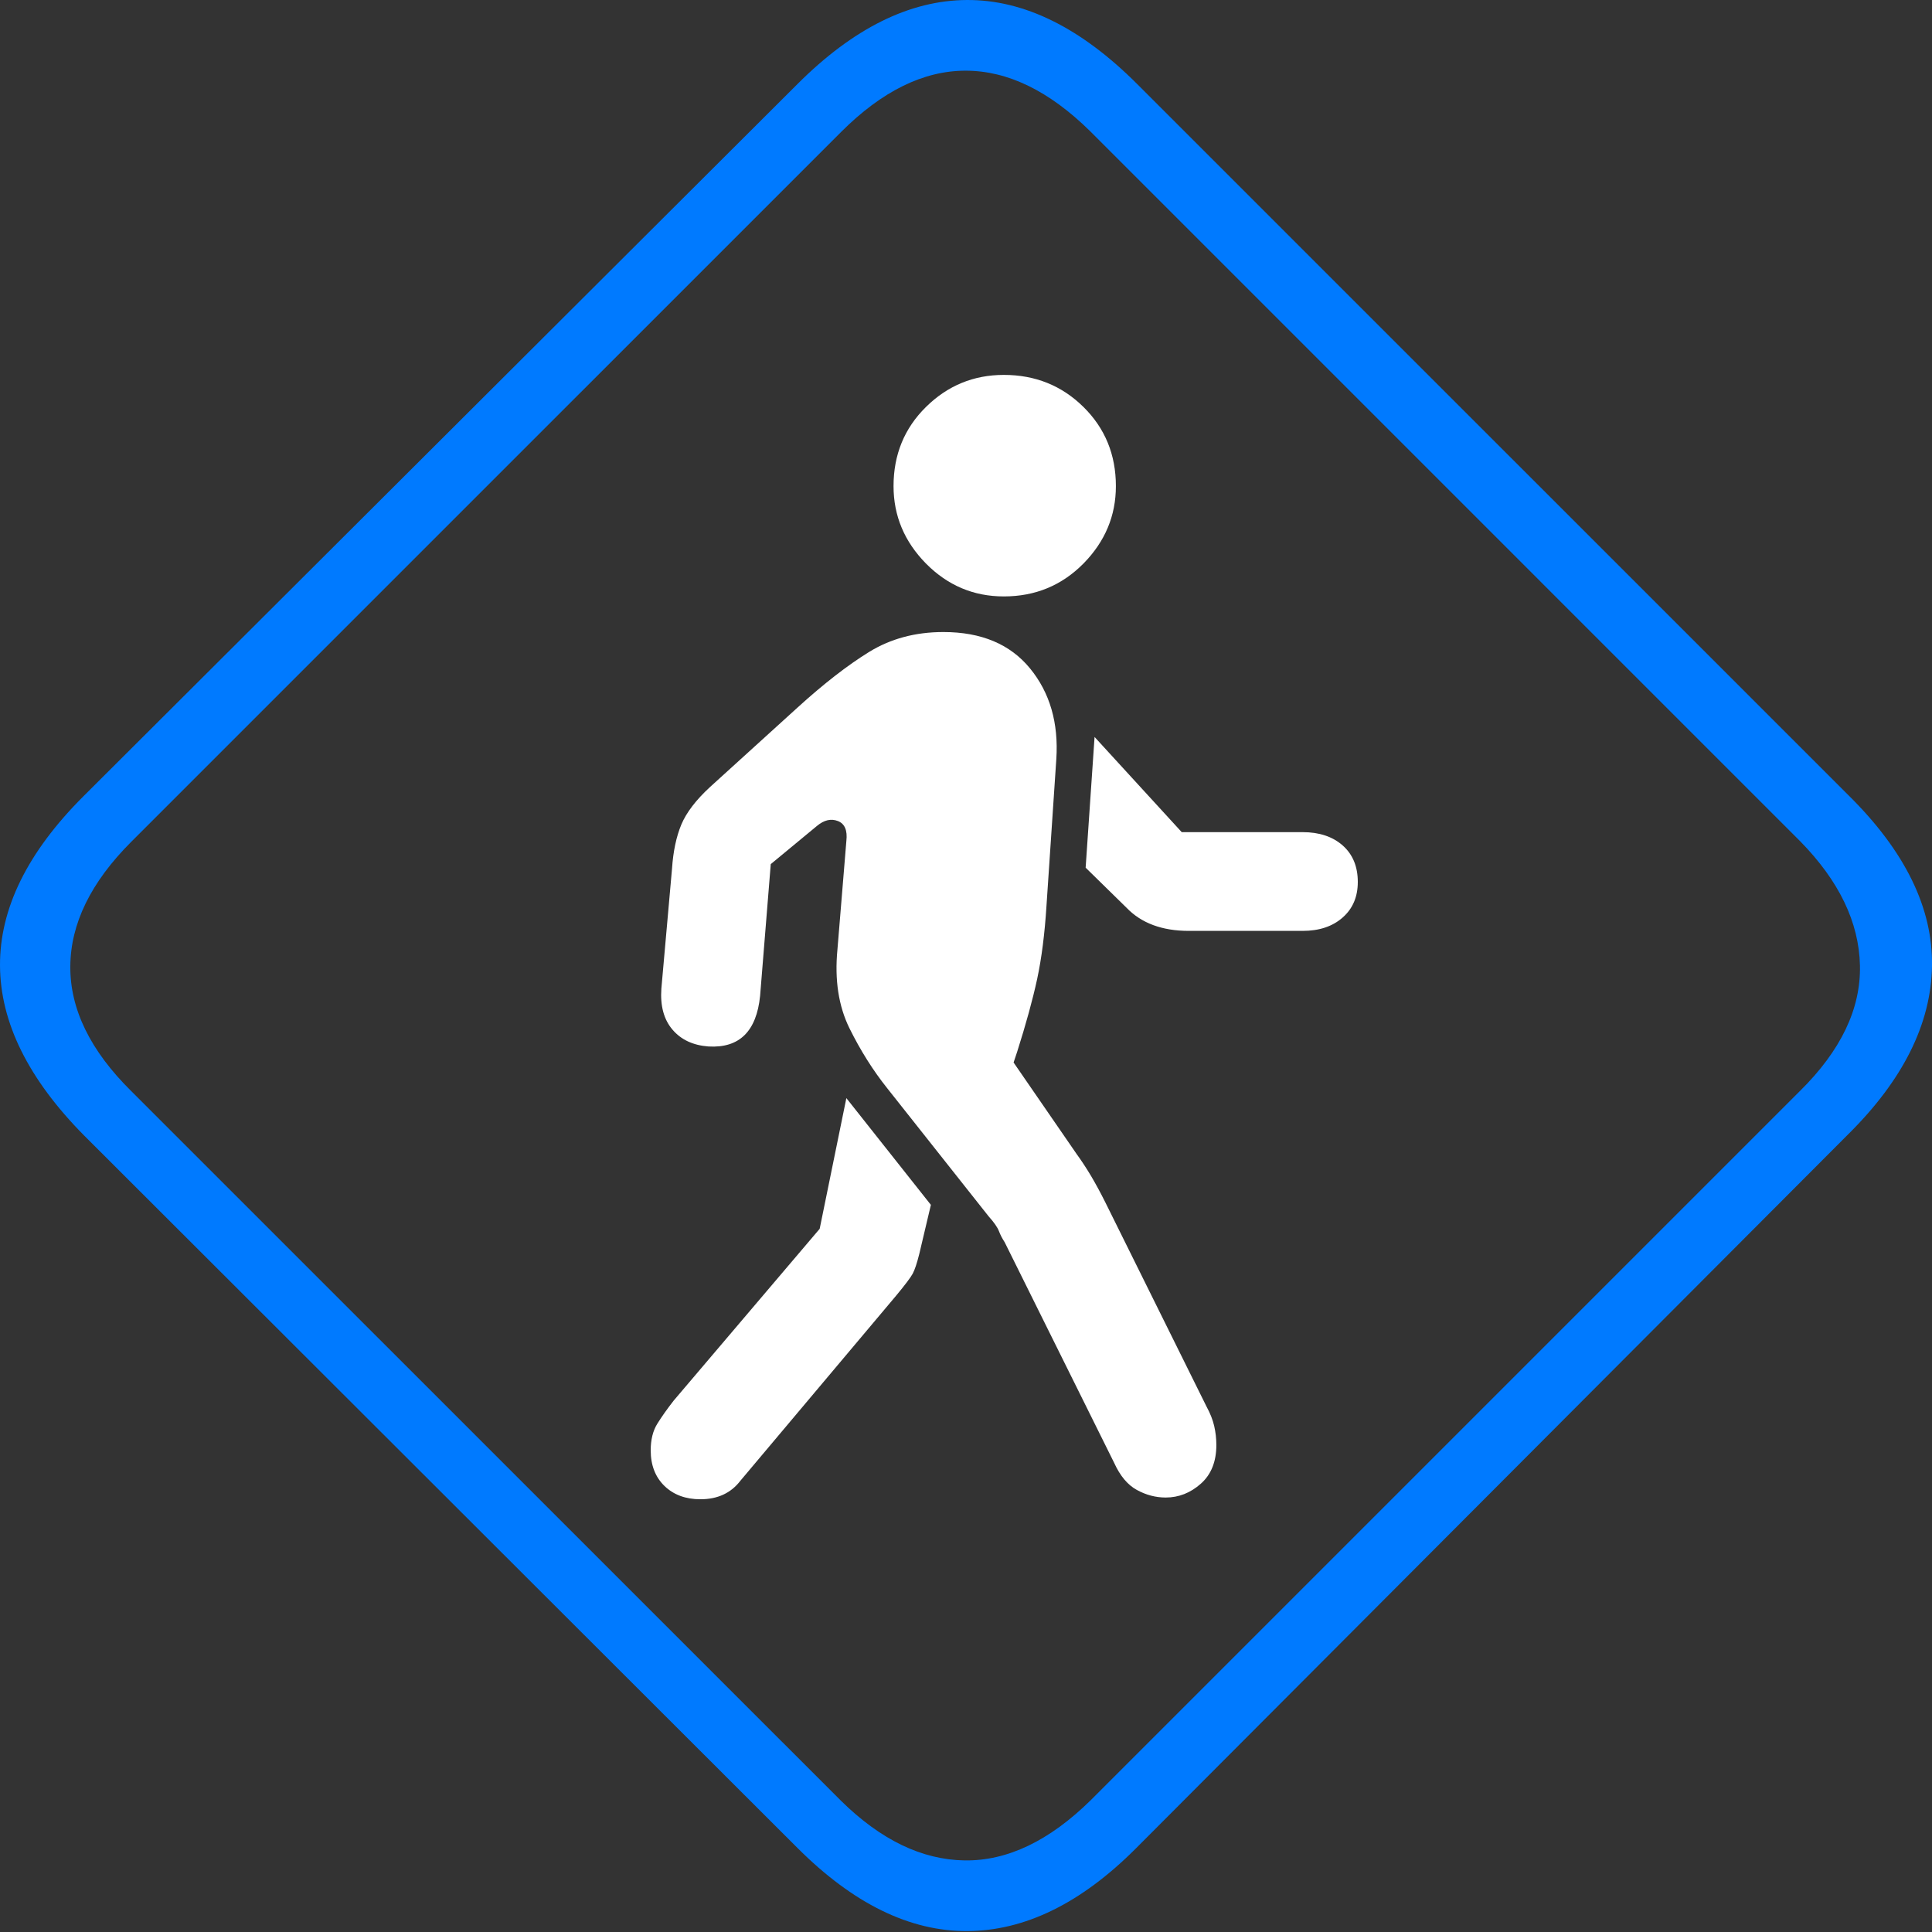 <?xml version="1.0" encoding="UTF-8"?>
<!--Generator: Apple Native CoreSVG 175-->
<!DOCTYPE svg
PUBLIC "-//W3C//DTD SVG 1.1//EN"
       "http://www.w3.org/Graphics/SVG/1.1/DTD/svg11.dtd">
<svg version="1.1" xmlns="http://www.w3.org/2000/svg" xmlns:xlink="http://www.w3.org/1999/xlink" width="21.211" height="21.211">
 <rect width="100%" height="100%" fill="#333333" stroke="none"/>
 <g>
  <rect height="21.211" opacity="0" width="21.211" x="0" y="0"/>
  <path d="M0.923 12.466L8.755 20.288Q9.673 21.206 10.62 21.201Q11.567 21.196 12.466 20.298L20.288 12.456Q21.196 11.558 21.211 10.605Q21.226 9.653 20.298 8.735L12.485 0.923Q11.558-0.005 10.615 2.55645e-05Q9.673 0.005 8.755 0.923L0.913 8.745Q-0.005 9.663 2.5835e-05 10.601Q0.005 11.538 0.923 12.466ZM1.44 11.978Q0.767 11.313 0.772 10.61Q0.776 9.907 1.44 9.243L9.233 1.45Q9.907 0.776 10.601 0.776Q11.294 0.776 11.968 1.44L19.761 9.233Q20.405 9.888 20.42 10.601Q20.435 11.313 19.761 11.978L11.978 19.761Q11.294 20.435 10.591 20.425Q9.888 20.415 9.233 19.77Z" fill="#007aff"/>
  <path d="M12.798 16.441Q13.013 16.441 13.184 16.289Q13.354 16.138 13.354 15.864Q13.354 15.757 13.33 15.654Q13.306 15.552 13.247 15.444L12.134 13.198Q12.056 13.042 11.978 12.91Q11.899 12.778 11.821 12.671L11.128 11.665L11.167 11.548Q11.313 11.089 11.387 10.747Q11.46 10.405 11.489 9.946L11.597 8.335Q11.636 7.739 11.309 7.339Q10.982 6.939 10.357 6.939Q9.897 6.939 9.541 7.158Q9.185 7.378 8.755 7.769L7.798 8.638Q7.564 8.853 7.48 9.053Q7.397 9.253 7.378 9.536L7.261 10.854Q7.241 11.138 7.383 11.304Q7.524 11.47 7.778 11.489Q8.286 11.519 8.345 10.933L8.462 9.487L8.97 9.067Q9.087 8.97 9.199 9.014Q9.312 9.058 9.292 9.233L9.194 10.425Q9.146 10.923 9.326 11.289Q9.507 11.655 9.741 11.948L10.854 13.354Q10.942 13.452 10.967 13.516Q10.991 13.579 11.03 13.638L12.232 16.06Q12.329 16.274 12.48 16.357Q12.632 16.441 12.798 16.441ZM7.69 16.46Q7.974 16.46 8.13 16.255L9.839 14.224Q9.985 14.048 10.02 13.984Q10.054 13.921 10.093 13.765L10.22 13.228L9.292 12.056L8.999 13.491L7.397 15.376Q7.29 15.513 7.217 15.63Q7.144 15.747 7.144 15.923Q7.144 16.167 7.295 16.314Q7.446 16.46 7.69 16.46ZM13.052 10.22L14.302 10.22Q14.575 10.22 14.741 10.073Q14.907 9.927 14.907 9.683Q14.907 9.429 14.741 9.282Q14.575 9.136 14.302 9.136L12.974 9.136L12.017 8.091L11.919 9.526L12.368 9.966Q12.612 10.22 13.052 10.22ZM11.021 6.548Q11.538 6.548 11.895 6.187Q12.251 5.825 12.251 5.337Q12.251 4.819 11.895 4.468Q11.538 4.116 11.021 4.116Q10.523 4.116 10.166 4.468Q9.81 4.819 9.81 5.337Q9.81 5.825 10.166 6.187Q10.523 6.548 11.021 6.548Z" fill="#ffffff"/>
 </g>
</svg>
